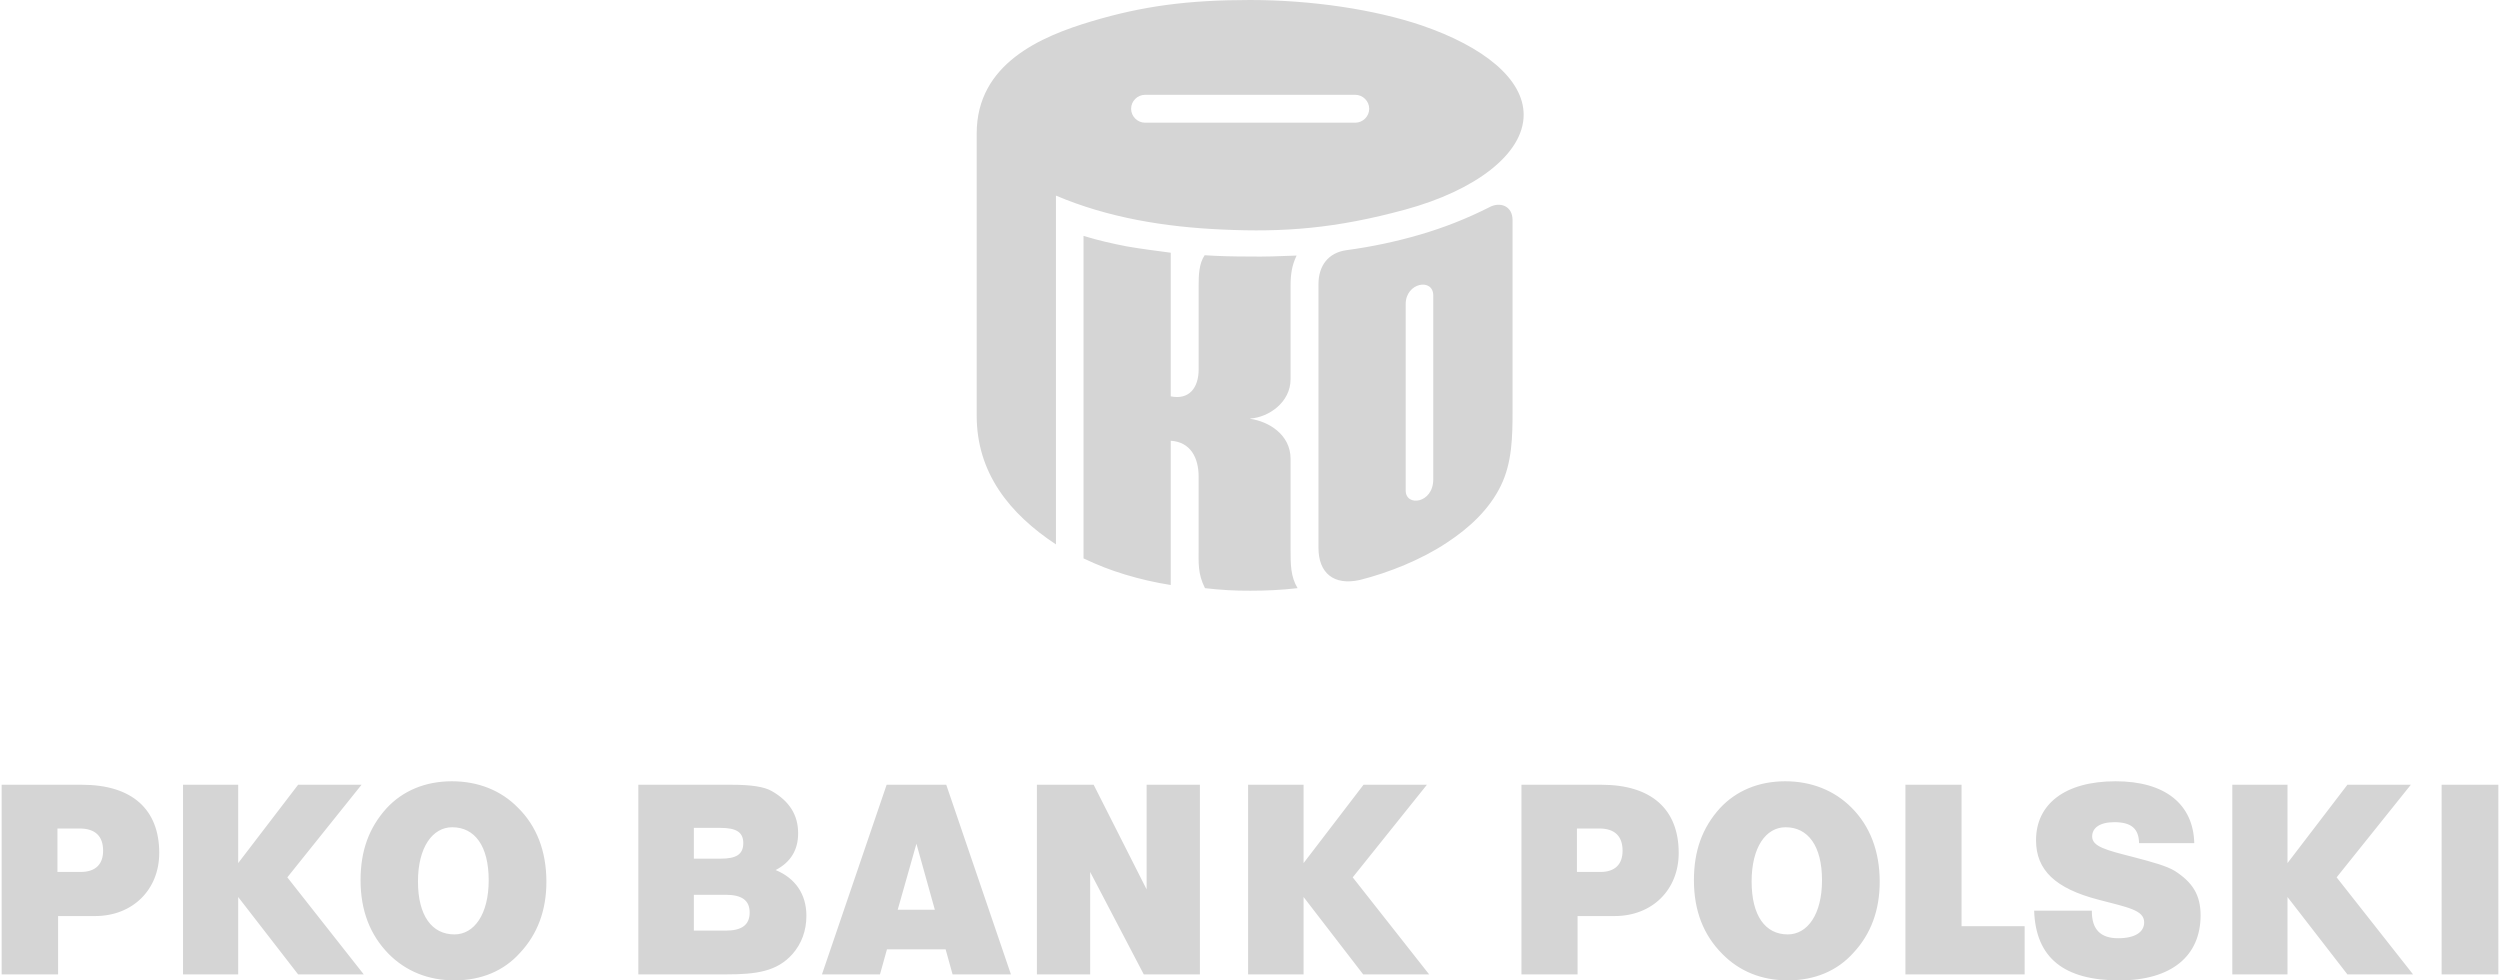 <svg width="102" height="40" viewBox="0 0 102 40" fill="none" xmlns="http://www.w3.org/2000/svg">
<path id="Vector" fill-rule="evenodd" clip-rule="evenodd" d="M55.295 3.868C55.606 3.868 55.864 4.126 55.864 4.437C55.864 4.748 55.606 5.006 55.295 5.006H46.718C46.407 5.006 46.149 4.747 46.149 4.437C46.149 4.127 46.407 3.868 46.718 3.868H55.295ZM51 0C53.523 0 56.084 0.388 57.999 1.035C60.535 1.902 62.165 3.221 62.165 4.683C62.165 6.287 60.185 7.774 57.339 8.55C54.493 9.326 52.384 9.482 49.862 9.365C47.533 9.262 45.217 8.887 43.083 7.981V22.212C41.181 20.957 39.849 19.288 39.849 16.959V5.446C39.849 2.6 42.462 1.487 44.545 0.867C46.627 0.245 48.477 0 51 0ZM58.477 19.56V12.056C58.477 11.332 57.352 11.526 57.352 12.406V20.013C57.352 20.686 58.477 20.544 58.477 19.56ZM53.794 22.355V11.591C53.794 10.841 54.195 10.311 54.933 10.207C55.948 10.072 56.951 9.86 57.934 9.573C58.907 9.29 59.851 8.918 60.754 8.461C61.195 8.215 61.712 8.396 61.712 8.978V16.766C61.712 17.788 61.698 18.875 61.233 19.819C60.768 20.777 59.953 21.539 59.021 22.148C57.987 22.834 56.667 23.364 55.489 23.661C54.402 23.907 53.794 23.363 53.794 22.355ZM52.655 11.681V15.472C52.655 16.416 51.763 17.025 51.013 17.076V17.089C51.749 17.193 52.655 17.723 52.655 18.719V22.367C52.655 23.04 52.655 23.518 52.941 23.997C52.268 24.075 51.633 24.101 51.013 24.101C50.395 24.105 49.776 24.07 49.163 23.997C48.865 23.402 48.904 22.975 48.904 22.341V19.444C48.904 18.668 48.568 18.033 47.766 17.982V23.868C47.136 23.769 46.513 23.627 45.903 23.441C45.321 23.266 44.755 23.046 44.208 22.782V9.624C44.791 9.806 45.373 9.935 45.968 10.052C46.563 10.155 47.171 10.232 47.766 10.311V16.171C48.516 16.326 48.905 15.822 48.905 15.072V11.63C48.905 11.242 48.917 10.751 49.15 10.414C49.758 10.453 50.328 10.466 50.949 10.466C51.583 10.479 52.243 10.453 52.902 10.427C52.708 10.828 52.655 11.19 52.655 11.681ZM98.453 39.755L95.335 35.796L98.362 32.018H95.774L93.33 35.214V32.018H91.078V39.755H93.33V36.598L95.774 39.755H98.453ZM58.309 39.755L55.191 35.796L58.218 32.018H55.632L53.186 35.214V32.018H50.922V39.755H53.186V36.598L55.618 39.755H58.309ZM14.841 39.755L11.723 35.796L14.751 32.018H12.163L9.718 35.214V32.018H7.467V39.755H9.718V36.598L12.163 39.755H14.841ZM101.933 39.755V32.018H99.618V39.755H101.933ZM89.784 37.348C89.784 36.52 89.462 36.003 88.737 35.537C88.401 35.331 87.832 35.175 87.042 34.968C85.93 34.684 85.36 34.542 85.36 34.127C85.36 33.778 85.671 33.545 86.266 33.545C86.952 33.545 87.262 33.803 87.274 34.399H89.526C89.487 32.821 88.349 31.876 86.318 31.876C84.248 31.876 83.07 32.808 83.07 34.282C83.07 35.511 83.873 36.249 85.593 36.701C86.822 37.025 87.482 37.129 87.482 37.633C87.482 38.033 87.107 38.28 86.421 38.28C85.697 38.28 85.347 37.917 85.347 37.18V37.154H82.993C83.057 39.082 84.209 40 86.473 40C88.595 40 89.784 39.005 89.784 37.348ZM82.605 39.755V37.788H80.031V32.018H77.741V39.755H82.605ZM48.956 39.755V32.018H46.782V36.288L44.621 32.018H42.306V39.755H44.479V35.576L46.666 39.755H48.956ZM74.338 35.913C74.338 37.309 73.744 38.124 72.941 38.124C72.023 38.124 71.466 37.362 71.466 35.964C71.466 34.567 72.049 33.752 72.851 33.752C73.769 33.752 74.338 34.515 74.338 35.913ZM76.692 35.977C76.692 34.722 76.292 33.7 75.541 32.95C74.843 32.251 73.911 31.876 72.838 31.876C71.751 31.876 70.833 32.264 70.173 32.975C69.448 33.777 69.112 34.721 69.112 35.911C69.112 37.154 69.499 38.149 70.276 38.926C70.962 39.624 71.868 39.999 72.941 39.999C74.041 39.999 74.959 39.612 75.62 38.874C76.33 38.112 76.692 37.141 76.692 35.977ZM66.201 34.709C66.201 35.265 65.891 35.576 65.296 35.576H64.339V33.803H65.257C65.878 33.803 66.201 34.114 66.201 34.709ZM68.491 34.8C68.491 33.027 67.392 32.018 65.335 32.018H62.075V39.755H64.365V37.375H65.878C67.416 37.374 68.491 36.301 68.491 34.8ZM30.586 37.232C30.586 37.737 30.262 37.969 29.615 37.969H28.309V36.507H29.602C30.262 36.507 30.586 36.727 30.586 37.232ZM30.326 34.399C30.326 34.865 30.029 35.033 29.408 35.033H28.309V33.778H29.396C30.029 33.778 30.326 33.946 30.326 34.399ZM32.901 37.362C32.901 36.469 32.435 35.822 31.646 35.498C32.267 35.175 32.564 34.67 32.564 33.998C32.564 33.26 32.215 32.691 31.49 32.277C31.18 32.096 30.637 32.018 29.848 32.018H26.044V39.755H29.628C30.857 39.755 31.698 39.638 32.332 38.927C32.707 38.499 32.901 37.969 32.901 37.362ZM38.141 37.116H36.627L37.39 34.425L38.141 37.116ZM41.246 39.755L38.607 32.018H36.175L33.536 39.755H35.903L36.188 38.732H38.581L38.865 39.755H41.246ZM19.939 35.913C19.939 37.309 19.343 38.124 18.541 38.124C17.623 38.124 17.053 37.362 17.053 35.964C17.053 34.567 17.649 33.752 18.451 33.752C19.369 33.752 19.939 34.515 19.939 35.913ZM22.293 35.977C22.293 34.722 21.892 33.7 21.129 32.95C20.443 32.251 19.512 31.876 18.438 31.876C17.351 31.876 16.433 32.264 15.773 32.975C15.048 33.777 14.711 34.721 14.711 35.911C14.711 37.154 15.1 38.149 15.863 38.926C16.561 39.624 17.467 39.999 18.541 39.999C19.64 39.999 20.559 39.612 21.218 38.874C21.931 38.112 22.293 37.141 22.293 35.977ZM4.207 34.709C4.207 35.265 3.896 35.576 3.288 35.576H2.344V33.803H3.249C3.884 33.803 4.207 34.114 4.207 34.709ZM6.497 34.8C6.497 33.027 5.397 32.018 3.34 32.018H0.067V39.755H2.37V37.375H3.884C5.41 37.374 6.497 36.301 6.497 34.8Z" fill="#D5D5D5"/>
</svg>

